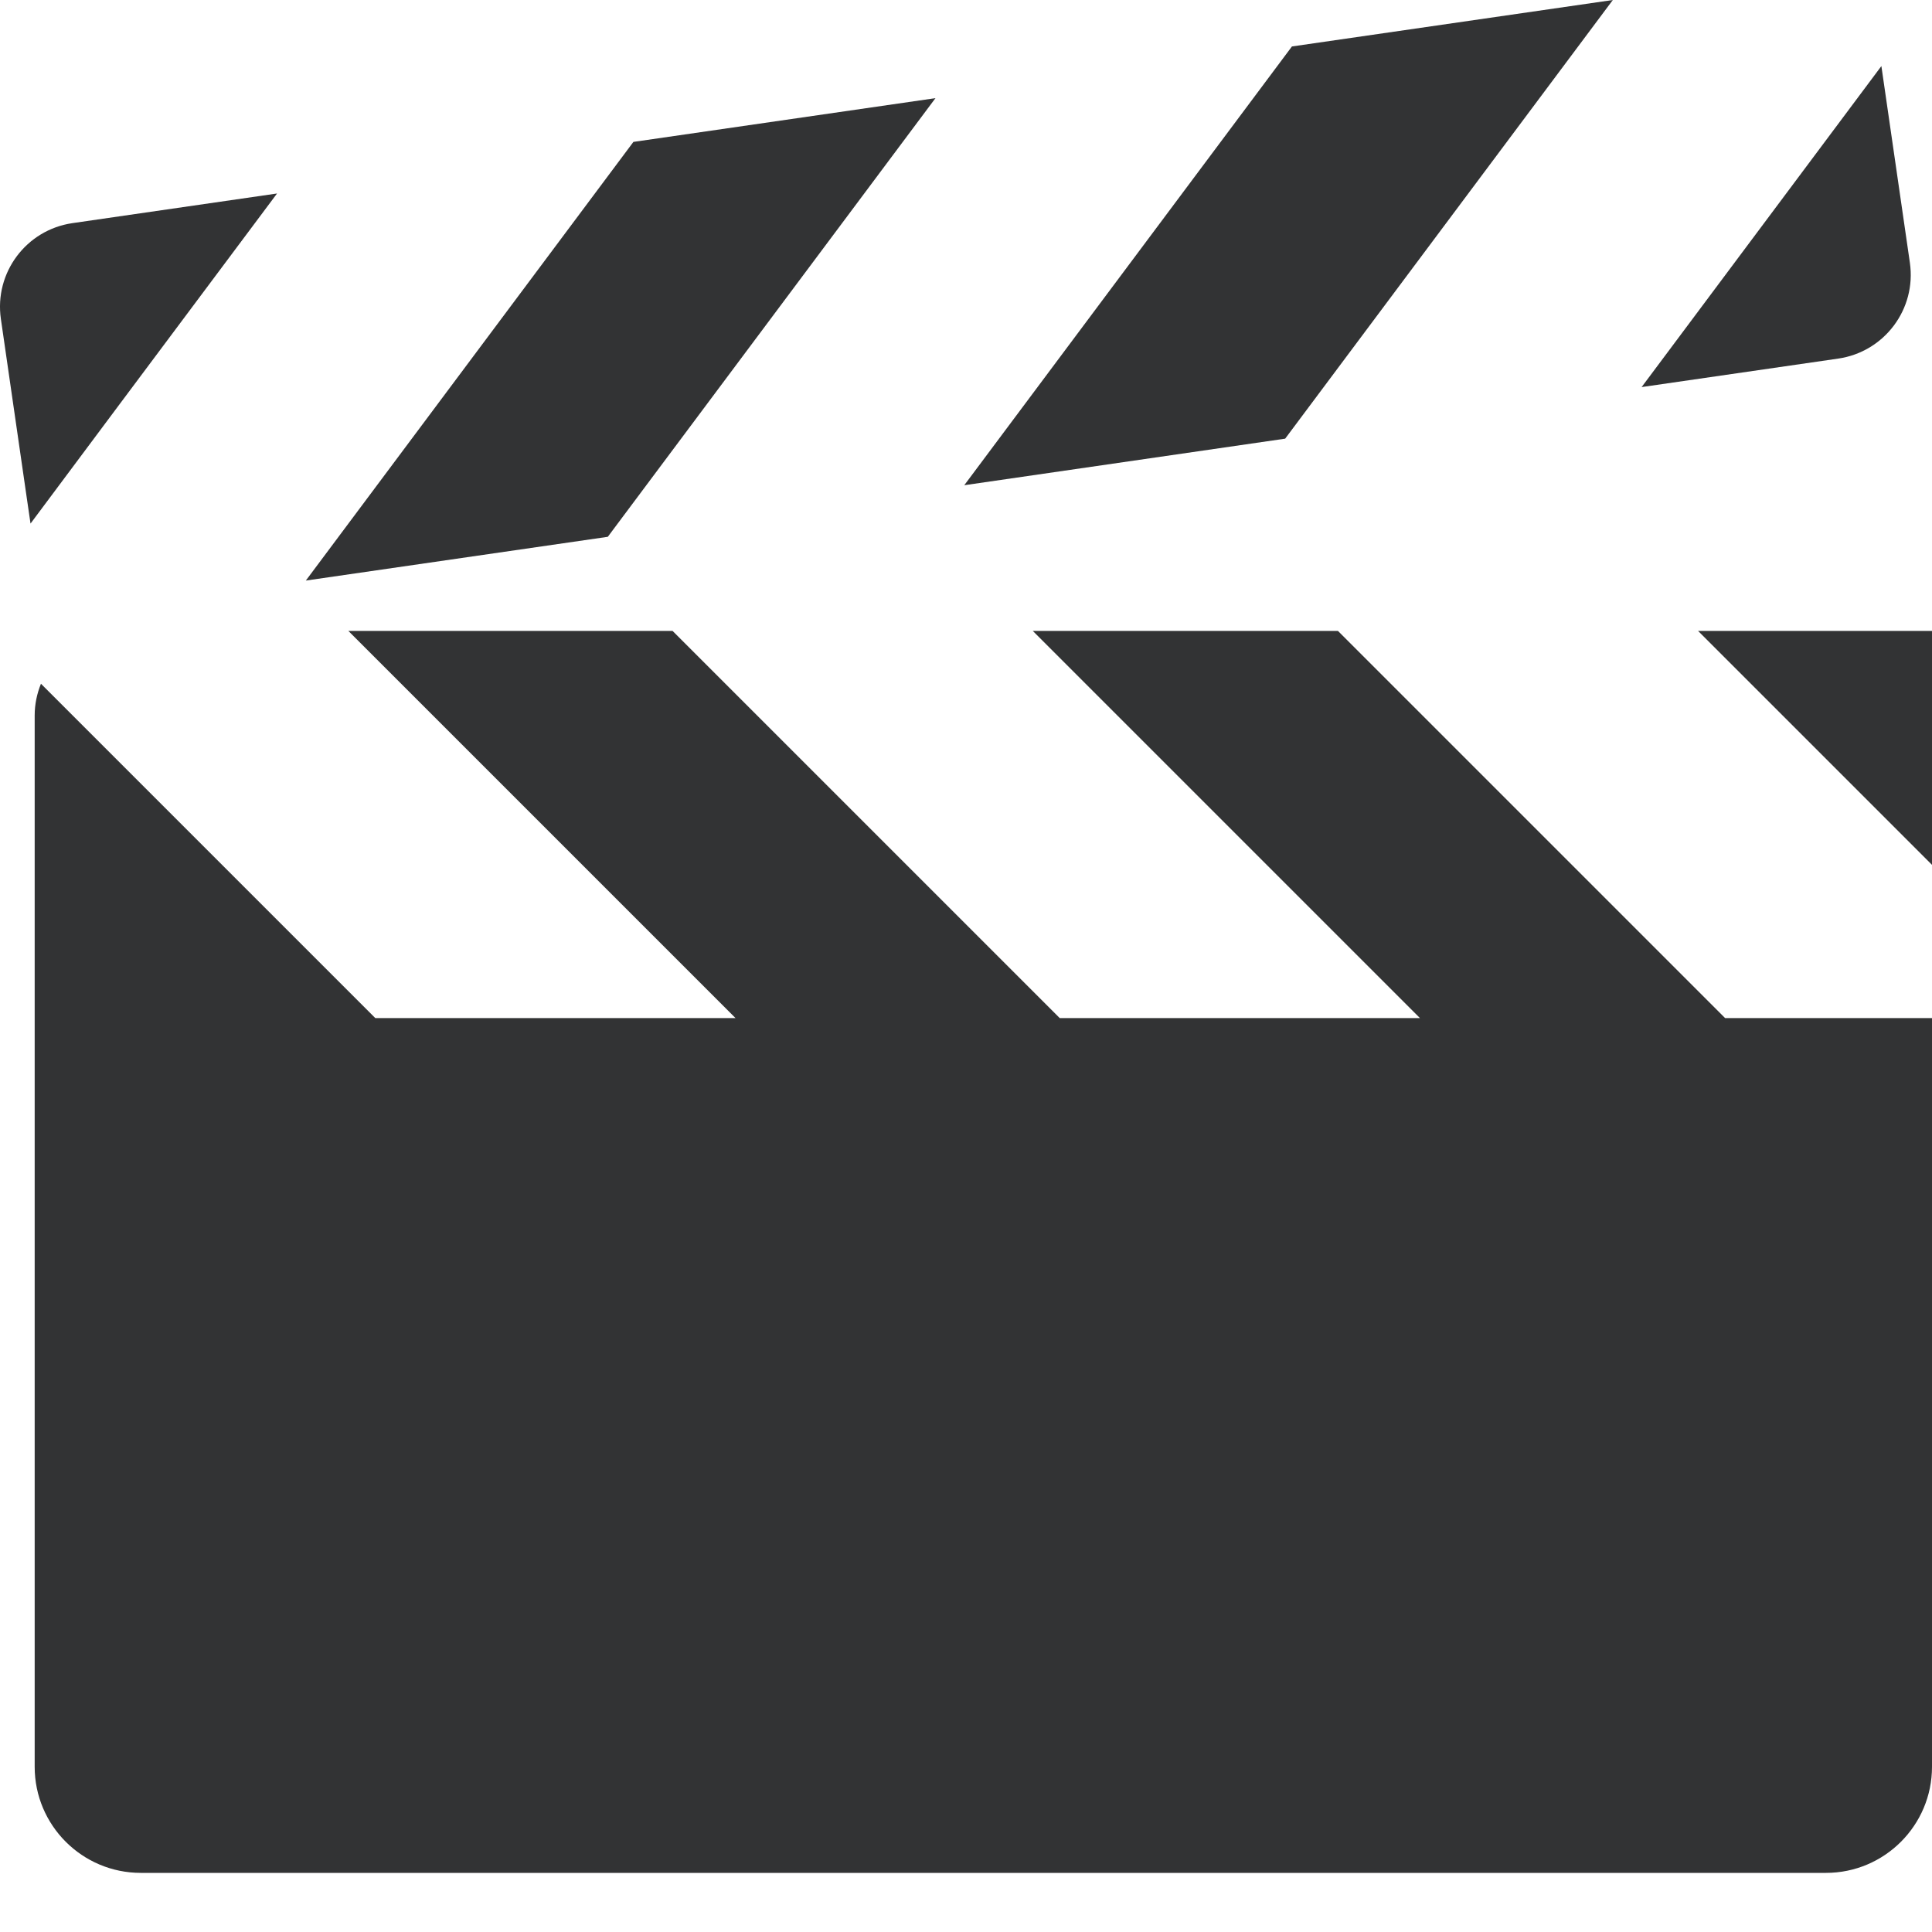 <svg xmlns="http://www.w3.org/2000/svg" width="20" height="20" viewBox="0 0 20 20">
  <path fill="#323334" d="M968.85,1199.531 L972.858,1203.539 L975,1203.539 L975,1211.29 C975,1211.896 974.508,1212.388 973.902,1212.388 L956.458,1212.388 C955.851,1212.388 955.359,1211.896 955.359,1211.29 L955.359,1200.406 C955.359,1200.29 955.383,1200.179 955.424,1200.078 L958.885,1203.539 L962.614,1203.539 L958.606,1199.531 L961.962,1199.531 L965.97,1203.539 L969.699,1203.539 L965.691,1199.531 L968.85,1199.531 Z M972.578,1199.531 L975,1199.531 L975,1201.953 L972.578,1199.531 Z M971.696,1193 L968.304,1197.541 L964.982,1198.023 L968.374,1193.481 L971.696,1193 Z M964.684,1194.016 L961.292,1198.557 L958.166,1199.01 L961.557,1194.469 L964.684,1194.016 Z M974.771,1195.72 C974.84,1196.199 974.508,1196.642 974.03,1196.712 L971.994,1197.007 L974.476,1193.684 L974.771,1195.72 Z M957.868,1195.003 L956.192,1197.246 L955.316,1198.42 L955.278,1198.16 L955.009,1196.301 C954.94,1195.823 955.271,1195.38 955.749,1195.31 L957.868,1195.003 Z" transform="translate(-955 -1193)"/>
</svg>
